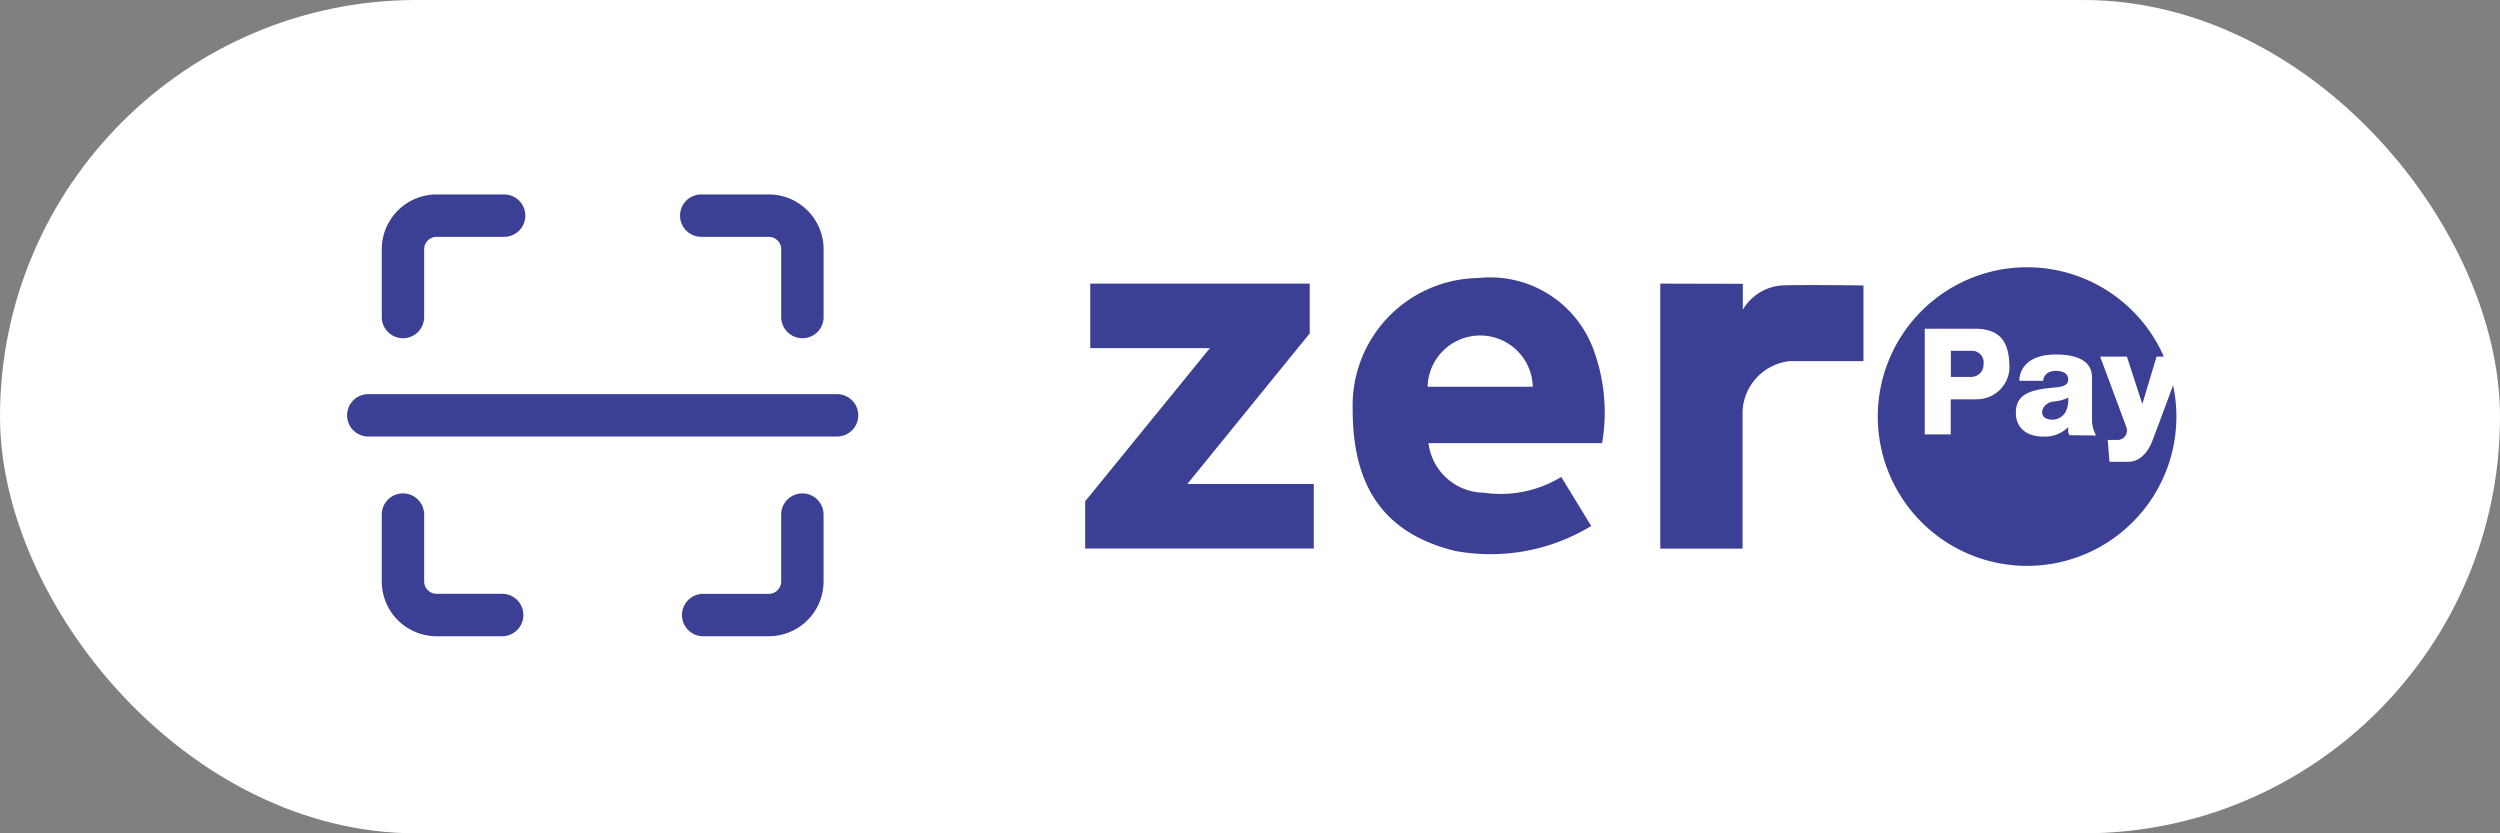 <svg xmlns="http://www.w3.org/2000/svg" width="72" height="24" viewBox="0 0 72 24">
    <rect x="0" y="0" width="72" height="24" fill="#808080" stroke="none"/>
    <defs>
        <style>
            .cls-2,.cls-3{fill:#3b4094}.cls-3{isolation:isolate}
        </style>
    </defs>
    <g id="zeropay_payment" transform="translate(-15 -86)">
        <rect id="사각형_324" data-name="사각형 324" width="72" height="24" rx="12" transform="translate(15 86)" style="fill:#fff"/>
        <g id="icon_qr" transform="translate(24.997 91.6)">
            <g id="그룹_800" data-name="그룹 800" transform="translate(.998)">
                <g id="그룹_796" data-name="그룹 796">
                    <path id="패스_736" data-name="패스 736" class="cls-2" d="M281.76 13.876a.61.61 0 0 1-.61-.61v-1.953a1.58 1.58 0 0 1 1.578-1.578h1.946a.61.61 0 1 1 0 1.221h-1.946a.358.358 0 0 0-.357.357v1.953a.61.61 0 0 1-.611.61z" transform="translate(-281.15 -9.735)"/>
                </g>
                <g id="그룹_797" data-name="그룹 797" transform="translate(0 8.61)">
                    <path id="패스_737" data-name="패스 737" class="cls-2" d="M284.618 63.217h-1.89a1.58 1.58 0 0 1-1.578-1.578v-1.926a.61.61 0 0 1 1.221 0v1.925a.358.358 0 0 0 .357.357h1.89a.61.61 0 1 1 0 1.221z" transform="translate(-281.15 -59.103)"/>
                </g>
                <g id="그룹_798" data-name="그룹 798" transform="translate(8.59)">
                    <path id="패스_738" data-name="패스 738" class="cls-2" d="M333.926 13.876a.611.611 0 0 1-.61-.61v-1.953a.358.358 0 0 0-.357-.357h-1.946a.61.61 0 0 1 0-1.221h1.946a1.58 1.58 0 0 1 1.578 1.578v1.953a.61.61 0 0 1-.611.61z" transform="translate(-330.402 -9.735)"/>
                </g>
                <g id="그룹_799" data-name="그룹 799" transform="translate(8.645 8.61)">
                    <path id="패스_739" data-name="패스 739" class="cls-2" d="M333.22 63.217h-1.89a.61.61 0 0 1 0-1.221h1.89a.358.358 0 0 0 .357-.357v-1.926a.61.61 0 0 1 1.221 0v1.925a1.58 1.58 0 0 1-1.578 1.579z" transform="translate(-330.719 -59.103)"/>
                </g>
            </g>
            <g id="그룹_801" data-name="그룹 801" transform="translate(0 5.751)">
                <path id="패스_740" data-name="패스 740" class="cls-2" d="M289.535 43.934h-13.5a.61.61 0 0 1 0-1.221h13.5a.61.61 0 1 1 0 1.221z" transform="translate(-275.425 -42.713)"/>
            </g>
        </g>
        <g id="zeropay_logo" transform="translate(46.253 93.7)">
            <path id="패스_748" data-name="패스 748" class="cls-3" d="M813.976 261.419v1.858h3.446l-3.592 4.411v1.361h6.584v-1.858h-3.643l3.526-4.338v-1.434z" transform="translate(-813.83 -260.951)"/>
            <path id="패스_749" data-name="패스 749" class="cls-3" d="M871.211 262.531a3.173 3.173 0 0 0-3.358-2.165 3.673 3.673 0 0 0-3.614 3.79c0 2.231.907 3.563 2.941 4.068a5.582 5.582 0 0 0 3.929-.717l-.863-1.412a3.338 3.338 0 0 1-2.224.454 1.627 1.627 0 0 1-1.6-1.427h5a5.2 5.2 0 0 0-.211-2.591zm-4.814.966a1.515 1.515 0 0 1 3.029 0z" transform="translate(-856.535 -260.059)"/>
            <path id="패스_750" data-name="패스 750" class="cls-3" d="M922.213 261.419v7.631h2.37v-3.815a1.52 1.52 0 0 1 1.368-1.584h2.114v-2.18s-1.823-.021-2.356 0a1.428 1.428 0 0 0-1.119.7v-.746z" transform="translate(-905.65 -260.951)"/>
            <g id="그룹_805" data-name="그룹 805" transform="translate(22.835)" style="isolation:isolate">
                <path id="패스_751" data-name="패스 751" class="cls-2" d="M994.49 283.026c-.3.037-.414.356-.234.471a.439.439 0 0 0 .607-.21.807.807 0 0 0 .059-.373 1.2 1.2 0 0 1-.432.112z" transform="translate(-989.444 -279.161)"/>
                <path id="패스_752" data-name="패스 752" class="cls-2" d="M977.552 274.089h-.6v.751h.595a.354.354 0 0 0 .346-.376.331.331 0 0 0-.341-.375z" transform="translate(-974.855 -271.685)"/>
                <path id="패스_753" data-name="패스 753" class="cls-2" d="M971.753 261.749c-.225.609-.507 1.372-.6 1.606-.156.41-.422.6-.683.6h-.551l-.049-.629h.31a.274.274 0 0 0 .222-.378c-.056-.158-.751-2.022-.751-2.022h.771l.444 1.366.41-1.366h.209a4.3 4.3 0 1 0 .266.823zm-5.683.407h-.722v1.01h-.748v-3.043h1.439c.858 0 1 .522 1 1.166a.942.942 0 0 1-.97.866zm2.7 1.034a.2.2 0 0 1-.039-.11v-.124a.935.935 0 0 1-.722.273c-.5 0-.785-.275-.785-.68s.219-.588.69-.678.817-.017.817-.293-.43-.27-.554-.2a.291.291 0 0 0-.168.246h-.685s-.044-.758 1.054-.758 1.039.585 1.039.722v1.21a1 1 0 0 0 .117.4z" transform="translate(-963.255 -258.356)"/>
            </g>
        </g>
    </g>
</svg>
